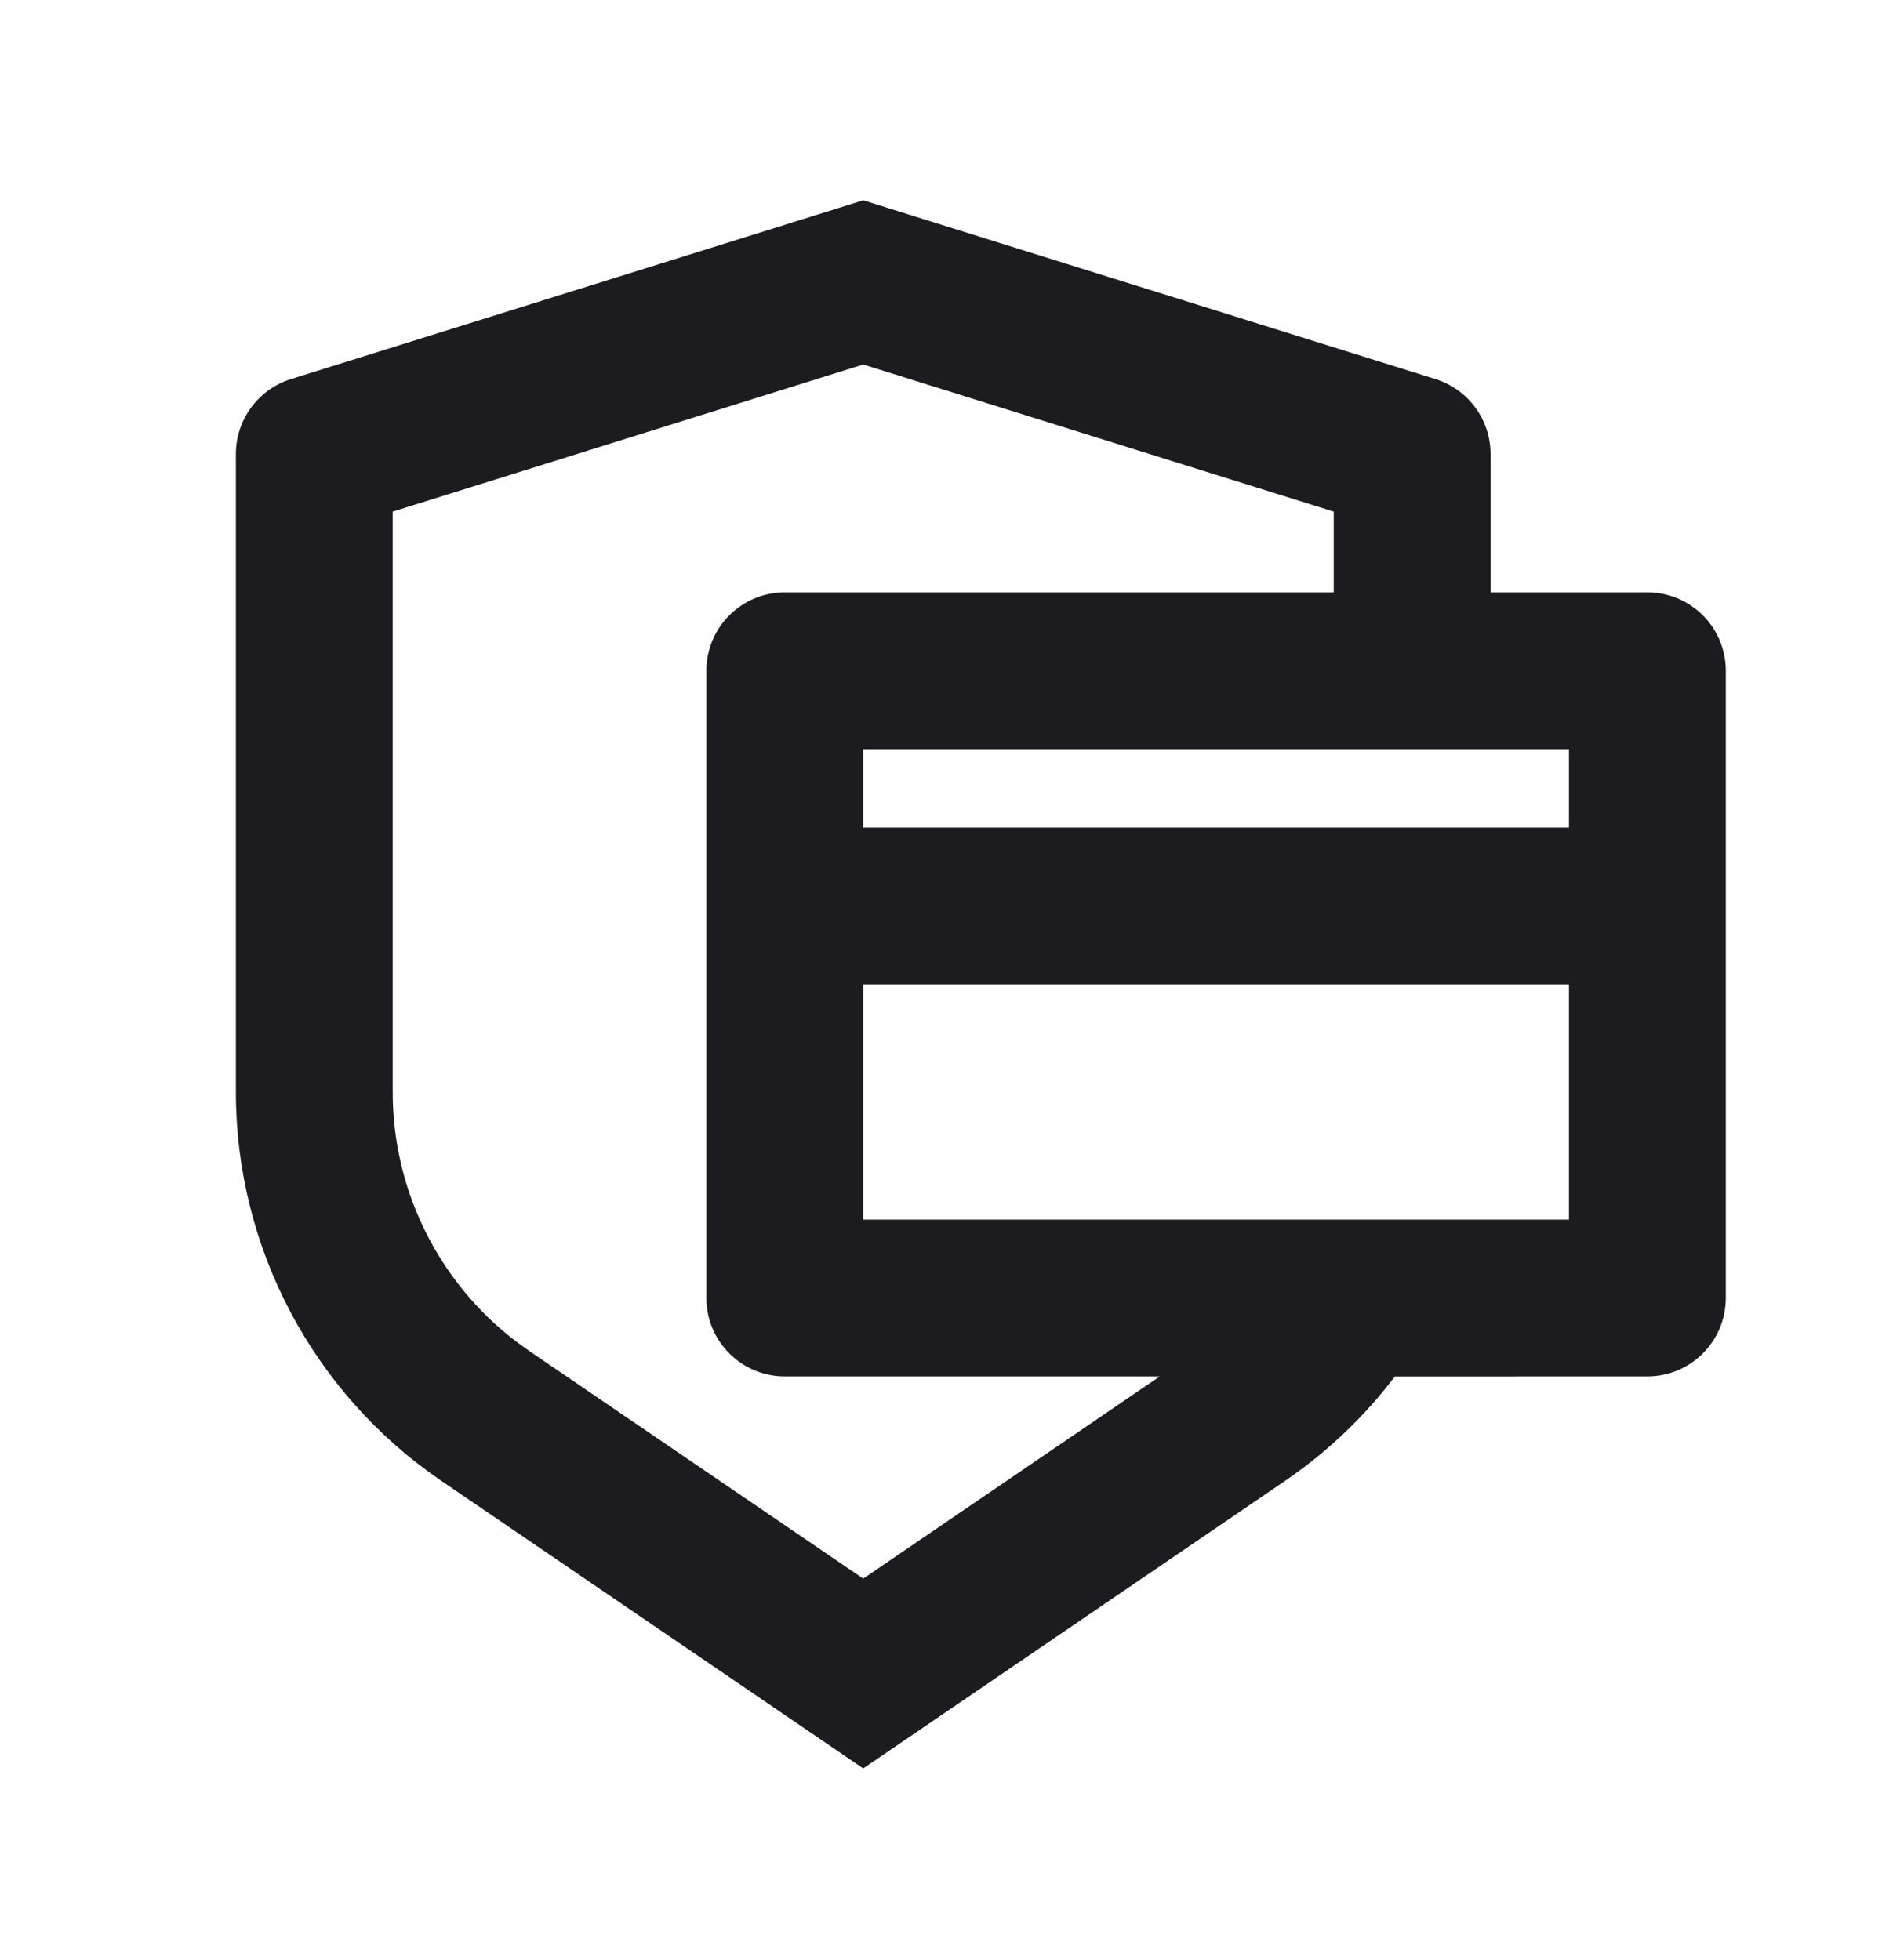 <svg width="24" height="25" viewBox="0 0 24 25" fill="none" xmlns="http://www.w3.org/2000/svg">
<path d="M11.008 2.555L18.306 4.835C18.724 4.966 19.008 5.353 19.008 5.79V7.555H21.008C21.56 7.555 22.008 8.002 22.008 8.555V16.555C22.008 17.107 21.56 17.555 21.008 17.555L17.788 17.556C17.401 18.066 16.93 18.517 16.388 18.887L11.008 22.555L5.628 18.887C3.989 17.769 3.008 15.913 3.008 13.929V5.79C3.008 5.353 3.292 4.966 3.71 4.835L11.008 2.555ZM11.008 4.649L5.008 6.525V13.929C5.008 15.174 5.587 16.343 6.566 17.098L6.754 17.234L11.008 20.134L14.79 17.555H10.008C9.456 17.555 9.008 17.107 9.008 16.555V8.555C9.008 8.002 9.456 7.555 10.008 7.555H17.008V6.525L11.008 4.649ZM11.008 12.555V15.555H20.008V12.555H11.008ZM11.008 10.555H20.008V9.555H11.008V10.555Z" fill="#1C1B1F"/>
</svg>

